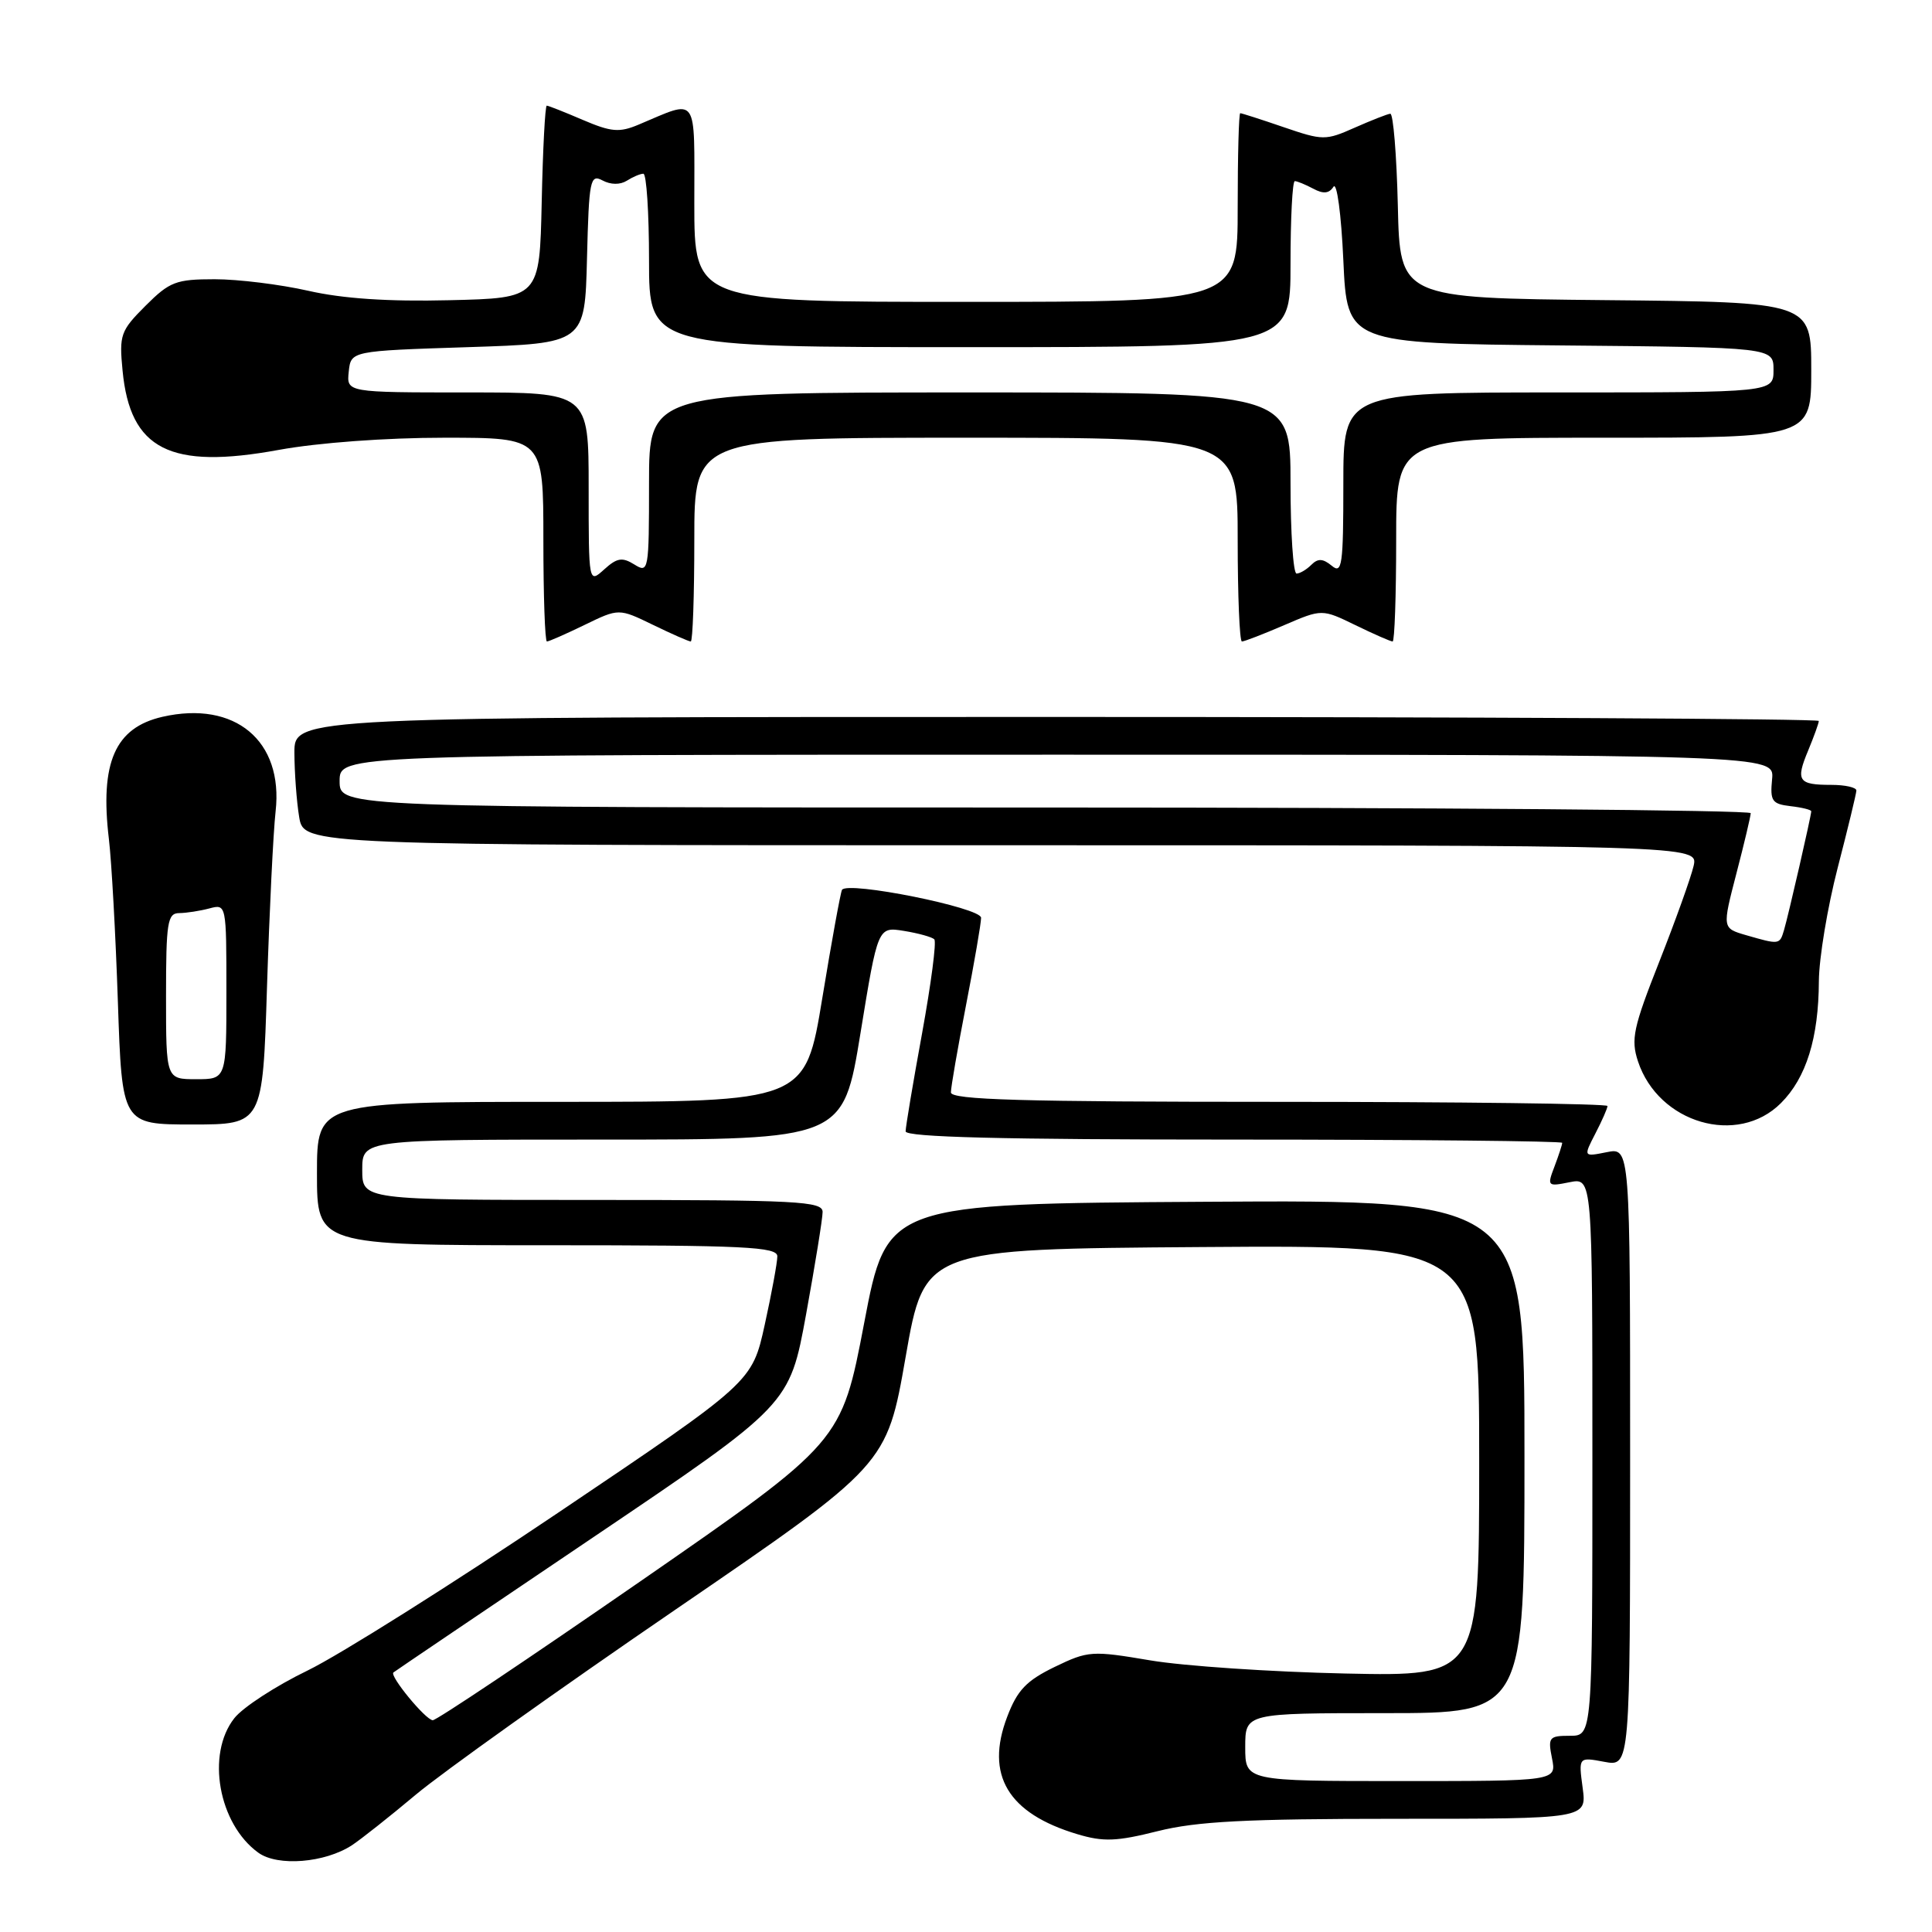 <?xml version="1.0" encoding="UTF-8" standalone="no"?>
<!DOCTYPE svg PUBLIC "-//W3C//DTD SVG 1.1//EN" "http://www.w3.org/Graphics/SVG/1.1/DTD/svg11.dtd" >
<svg xmlns="http://www.w3.org/2000/svg" xmlns:xlink="http://www.w3.org/1999/xlink" version="1.1" viewBox="0 0 256 256">
 <g >
 <path fill="currentColor"
d=" M 46.64 244.50 C 47.81 243.73 51.62 240.72 55.10 237.80 C 58.57 234.89 74.04 223.86 89.46 213.31 C 117.50 194.12 117.50 194.12 120.00 179.81 C 122.50 165.50 122.50 165.50 159.25 165.24 C 196.00 164.98 196.00 164.98 196.00 193.55 C 196.00 222.13 196.00 222.13 178.25 221.75 C 168.49 221.54 156.87 220.76 152.43 220.01 C 144.67 218.70 144.19 218.73 139.74 220.88 C 136.00 222.70 134.80 223.95 133.46 227.48 C 130.51 235.20 133.55 240.29 142.76 243.04 C 146.19 244.07 147.94 244.01 153.39 242.64 C 158.57 241.34 165.08 241.00 185.09 241.00 C 210.26 241.00 210.26 241.00 209.71 236.90 C 209.16 232.81 209.16 232.81 212.58 233.45 C 216.00 234.09 216.00 234.09 216.00 193.07 C 216.00 152.05 216.00 152.05 212.90 152.67 C 209.80 153.29 209.80 153.29 211.40 150.19 C 212.28 148.49 213.00 146.85 213.00 146.55 C 213.00 146.25 193.43 146.00 169.50 146.00 C 135.37 146.00 126.00 145.73 126.00 144.75 C 126.00 144.06 126.90 138.87 128.00 133.21 C 129.10 127.56 130.00 122.34 130.00 121.61 C 130.00 120.27 112.28 116.71 111.57 117.91 C 111.38 118.24 110.20 124.69 108.96 132.25 C 106.70 146.00 106.70 146.00 74.35 146.00 C 42.00 146.00 42.00 146.00 42.00 155.50 C 42.00 165.00 42.00 165.00 72.50 165.00 C 98.68 165.00 103.00 165.21 103.00 166.47 C 103.00 167.28 102.25 171.36 101.33 175.54 C 99.66 183.13 99.66 183.13 74.08 200.36 C 60.01 209.84 45.03 219.27 40.80 221.33 C 36.56 223.38 32.18 226.23 31.05 227.67 C 27.29 232.44 28.95 241.69 34.24 245.50 C 36.81 247.35 43.06 246.84 46.64 244.50 Z  M 35.38 130.75 C 35.70 120.71 36.21 110.25 36.52 107.50 C 37.57 98.16 31.14 92.79 21.53 94.98 C 15.24 96.42 13.22 101.03 14.43 111.19 C 14.78 114.11 15.32 123.81 15.62 132.75 C 16.17 149.00 16.17 149.00 25.49 149.00 C 34.81 149.00 34.81 149.00 35.38 130.75 Z  M 235.98 146.17 C 239.34 142.82 240.98 137.54 241.01 130.00 C 241.03 126.97 242.15 120.22 243.50 115.00 C 244.85 109.78 245.97 105.16 245.98 104.75 C 245.99 104.34 244.50 104.00 242.67 104.00 C 238.27 104.00 237.91 103.47 239.59 99.45 C 240.36 97.59 241.00 95.82 241.00 95.53 C 241.00 95.24 195.55 95.00 140.00 95.00 C 39.00 95.00 39.00 95.00 39.01 99.75 C 39.02 102.36 39.30 106.19 39.64 108.25 C 40.26 112.00 40.26 112.00 132.65 112.00 C 225.04 112.00 225.04 112.00 224.41 114.75 C 224.06 116.26 222.02 121.96 219.87 127.41 C 216.41 136.17 216.08 137.72 217.04 140.63 C 219.75 148.84 230.24 151.91 235.98 146.17 Z  M 77.47 82.80 C 82.00 80.60 82.00 80.60 86.53 82.80 C 89.02 84.01 91.27 85.00 91.53 85.00 C 91.79 85.00 92.00 78.92 92.00 71.50 C 92.00 58.00 92.00 58.00 128.00 58.00 C 164.00 58.00 164.00 58.00 164.00 71.50 C 164.00 78.92 164.25 85.00 164.56 85.00 C 164.88 85.00 167.39 84.03 170.15 82.84 C 175.17 80.68 175.17 80.68 179.61 82.84 C 182.05 84.03 184.27 85.00 184.53 85.00 C 184.79 85.00 185.00 78.92 185.00 71.50 C 185.00 58.00 185.00 58.00 212.50 58.00 C 240.00 58.00 240.00 58.00 240.00 49.02 C 240.00 40.03 240.00 40.03 212.75 39.77 C 185.50 39.50 185.50 39.50 185.22 27.25 C 185.06 20.51 184.61 15.03 184.22 15.07 C 183.82 15.11 181.70 15.95 179.50 16.92 C 175.65 18.63 175.29 18.63 170.09 16.85 C 167.12 15.83 164.53 15.00 164.34 15.00 C 164.15 15.00 164.00 20.62 164.00 27.50 C 164.00 40.00 164.00 40.00 128.00 40.00 C 92.00 40.00 92.00 40.00 92.00 26.93 C 92.00 12.30 92.61 13.16 84.63 16.51 C 82.07 17.59 81.00 17.50 77.23 15.89 C 74.81 14.85 72.66 14.00 72.45 14.00 C 72.23 14.00 71.93 19.74 71.78 26.75 C 71.50 39.50 71.50 39.50 59.54 39.78 C 51.46 39.98 45.41 39.57 40.85 38.53 C 37.14 37.69 31.56 37.00 28.45 37.00 C 23.32 37.00 22.48 37.32 19.28 40.52 C 15.97 43.83 15.78 44.37 16.24 49.10 C 17.24 59.58 22.52 62.26 36.96 59.61 C 42.18 58.66 51.14 58.00 58.89 58.00 C 72.00 58.00 72.00 58.00 72.00 71.50 C 72.00 78.92 72.21 85.00 72.47 85.00 C 72.73 85.00 74.98 84.01 77.47 82.80 Z  M 165.00 231.50 C 165.00 227.00 165.00 227.00 183.50 227.00 C 202.00 227.00 202.00 227.00 202.00 192.99 C 202.00 158.98 202.00 158.98 159.76 159.24 C 117.52 159.50 117.52 159.50 114.51 175.29 C 111.50 191.08 111.50 191.08 84.84 209.54 C 70.17 219.69 57.80 227.98 57.34 227.94 C 56.37 227.88 51.58 222.05 52.13 221.61 C 52.33 221.44 64.23 213.40 78.56 203.73 C 104.62 186.14 104.62 186.14 106.81 174.16 C 108.01 167.57 109.00 161.46 109.00 160.59 C 109.00 159.17 105.68 159.00 78.50 159.00 C 48.00 159.00 48.00 159.00 48.00 155.00 C 48.00 151.00 48.00 151.00 79.86 151.00 C 111.72 151.00 111.72 151.00 114.02 136.89 C 116.32 122.79 116.32 122.79 119.78 123.35 C 121.69 123.66 123.50 124.16 123.80 124.47 C 124.11 124.77 123.37 130.38 122.18 136.92 C 120.98 143.47 120.00 149.32 120.00 149.91 C 120.00 150.68 132.85 151.00 163.50 151.00 C 187.43 151.00 207.00 151.20 207.00 151.43 C 207.00 151.67 206.54 153.08 205.98 154.56 C 204.98 157.18 205.04 157.24 207.98 156.65 C 211.00 156.05 211.00 156.05 211.00 193.03 C 211.00 230.00 211.00 230.00 208.03 230.00 C 205.25 230.00 205.09 230.20 205.65 233.00 C 206.25 236.00 206.25 236.00 185.62 236.00 C 165.00 236.00 165.00 236.00 165.00 231.50 Z  M 22.00 132.00 C 22.00 122.20 22.19 121.00 23.75 120.99 C 24.71 120.98 26.51 120.70 27.75 120.37 C 29.99 119.77 30.00 119.82 30.00 131.38 C 30.00 143.00 30.00 143.00 26.00 143.00 C 22.00 143.00 22.00 143.00 22.00 132.00 Z  M 231.35 123.91 C 228.20 122.99 228.20 122.99 230.08 115.75 C 231.12 111.76 231.97 108.16 231.98 107.75 C 231.99 107.34 189.93 107.00 138.50 107.00 C 45.00 107.00 45.00 107.00 45.00 103.50 C 45.00 100.00 45.00 100.00 140.06 100.00 C 235.13 100.00 235.13 100.00 234.81 103.25 C 234.53 106.14 234.80 106.53 237.25 106.82 C 238.76 106.99 240.00 107.30 240.00 107.50 C 240.00 108.08 236.97 121.29 236.39 123.25 C 235.81 125.19 235.79 125.19 231.35 123.91 Z  M 78.00 64.65 C 78.00 52.00 78.00 52.00 61.96 52.00 C 45.92 52.00 45.92 52.00 46.21 49.25 C 46.50 46.50 46.50 46.50 62.00 46.00 C 77.50 45.50 77.50 45.50 77.78 34.23 C 78.04 23.81 78.20 23.04 79.84 23.91 C 80.92 24.49 82.17 24.50 83.05 23.95 C 83.85 23.44 84.84 23.02 85.25 23.02 C 85.66 23.01 86.00 28.18 86.00 34.50 C 86.00 46.00 86.00 46.00 128.50 46.00 C 171.00 46.00 171.00 46.00 171.00 35.00 C 171.00 28.95 171.25 24.00 171.57 24.00 C 171.88 24.00 172.97 24.45 174.01 25.00 C 175.34 25.72 176.11 25.65 176.69 24.75 C 177.14 24.05 177.72 28.33 178.00 34.50 C 178.50 45.50 178.50 45.50 206.75 45.77 C 235.00 46.03 235.00 46.03 235.00 49.02 C 235.00 52.00 235.00 52.00 206.50 52.00 C 178.00 52.00 178.00 52.00 178.00 64.12 C 178.00 74.93 177.83 76.11 176.46 74.96 C 175.29 74.00 174.63 73.97 173.76 74.84 C 173.12 75.48 172.24 76.00 171.80 76.00 C 171.36 76.00 171.00 70.60 171.00 64.00 C 171.00 52.00 171.00 52.00 128.50 52.00 C 86.00 52.00 86.00 52.00 86.00 64.01 C 86.00 75.65 85.94 75.98 84.06 74.80 C 82.45 73.80 81.76 73.91 80.06 75.45 C 78.00 77.31 78.00 77.31 78.00 64.65 Z "/>
</g>
</svg>